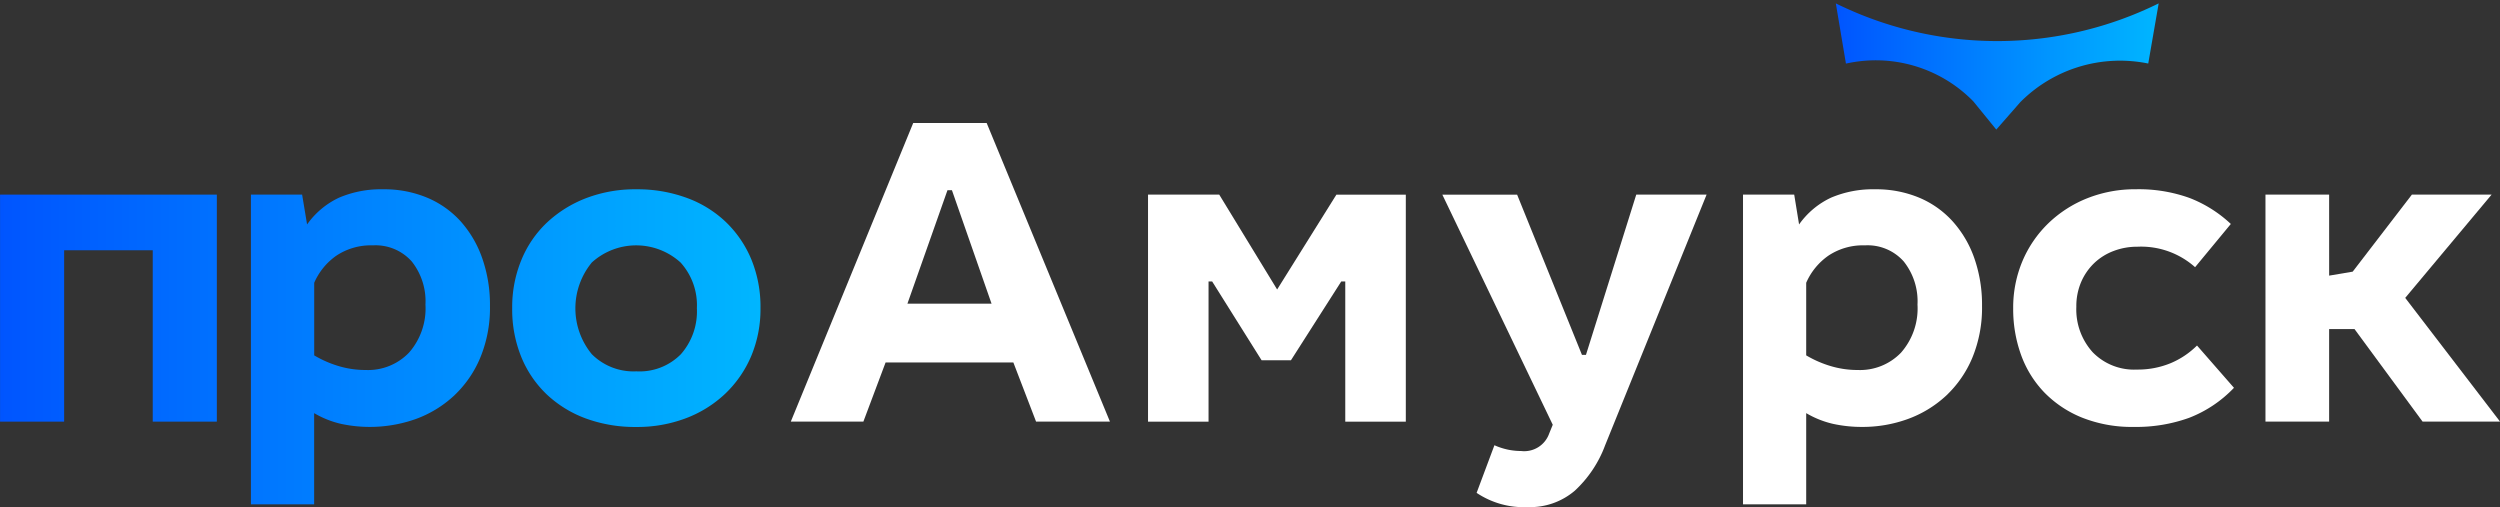 <svg xmlns="http://www.w3.org/2000/svg" xmlns:xlink="http://www.w3.org/1999/xlink" width="138" height="27.992" viewBox="0 0 138 27.992"><rect x="0" y="0" width="138" height="27.992" fill="#333333" stroke="none"/><defs><style>.a{fill:url(#a);}.b{fill:#fff;}.c{fill:url(#b);}.d{fill:url(#c);}.e{fill:url(#d);}</style><linearGradient id="a" y1="0.5" x2="1" y2="0.5" gradientUnits="objectBoundingBox"><stop offset="0" stop-color="#05f"/><stop offset="1" stop-color="#00b6ff"/></linearGradient><linearGradient id="b" x1="0" y1="0.671" x2="3.508" y2="0.671" xlink:href="#a"/><linearGradient id="c" x1="-1.05" y1="0.5" x2="2.132" y2="0.5" xlink:href="#a"/><linearGradient id="d" x1="-2.062" y1="0.663" x2="1" y2="0.663" xlink:href="#a"/></defs><g transform="translate(-1756 -97)"><g transform="translate(-637.831 -490.22)"><path class="a" d="M2504.026,594.373l-1.267-1.557a7.535,7.535,0,0,0-7.032-2.085l-.559-3.324a20.128,20.128,0,0,0,17.822,0l-.576,3.32a7.766,7.766,0,0,0-7.063,2.133Z"/><path class="b" d="M2455.1,610.494h-4.078l-1.254-3.267h-7.052l-1.227,3.267h-4.006l6.758-16.486h4.053Zm-6.535-6.51-2.188-6.266h-.245l-2.212,6.266Z"/><path class="b" d="M2464.329,603.2l3.27-5.234h3.833v12.531h-3.342v-7.739h-.223l-2.776,4.349h-1.62l-2.728-4.349h-.2v7.739h-3.341V597.963h3.931Z"/><path class="b" d="M2481.155,606.809h.221l2.776-8.846h3.883l-5.6,13.834a6.484,6.484,0,0,1-1.671,2.506,3.8,3.8,0,0,1-2.6.909,4.686,4.686,0,0,1-2.824-.786l.983-2.629a3.727,3.727,0,0,0,.76.246,3.65,3.65,0,0,0,.714.073,1.459,1.459,0,0,0,1.546-.958l.2-.491-6.094-12.7h4.128Z"/><path class="b" d="M2493.14,599.61a4.484,4.484,0,0,1,1.781-1.486,5.9,5.9,0,0,1,2.421-.455,6.148,6.148,0,0,1,2.409.455,5.207,5.207,0,0,1,1.853,1.3,5.977,5.977,0,0,1,1.206,2.039,7.756,7.756,0,0,1,.429,2.641,7.221,7.221,0,0,1-.54,2.875,6.09,6.09,0,0,1-1.462,2.1,6.226,6.226,0,0,1-2.114,1.278,7.3,7.3,0,0,1-2.493.429,7.4,7.4,0,0,1-1.623-.171,5.206,5.206,0,0,1-1.474-.59v5.036h-3.488v-17.1h2.826Zm1.733,7.814a5.161,5.161,0,0,0,1.51.22,3.14,3.14,0,0,0,2.385-.958,3.7,3.7,0,0,0,.909-2.653,3.529,3.529,0,0,0-.763-2.384,2.666,2.666,0,0,0-2.138-.885,3.43,3.43,0,0,0-2.013.566,3.558,3.558,0,0,0-1.23,1.5v4.006A5.976,5.976,0,0,0,2494.873,607.424Z"/><path class="b" d="M2511.809,600.839a3.616,3.616,0,0,0-1.3.233,3.155,3.155,0,0,0-1.069.663,3.193,3.193,0,0,0-.726,1.044,3.374,3.374,0,0,0-.269,1.376,3.52,3.52,0,0,0,.9,2.506,3.185,3.185,0,0,0,2.445.959,4.732,4.732,0,0,0,1.868-.356,4.58,4.58,0,0,0,1.448-.971l2.04,2.334a6.8,6.8,0,0,1-2.481,1.659,8.6,8.6,0,0,1-3.023.5,7.469,7.469,0,0,1-2.886-.515,6.086,6.086,0,0,1-2.09-1.4,5.84,5.84,0,0,1-1.278-2.076,7.427,7.427,0,0,1-.429-2.544,6.617,6.617,0,0,1,.515-2.628,6.34,6.34,0,0,1,1.438-2.089,6.6,6.6,0,0,1,2.151-1.376,7.146,7.146,0,0,1,2.677-.491,8.25,8.25,0,0,1,2.949.479,7.022,7.022,0,0,1,2.284,1.437L2515,601.969A4.476,4.476,0,0,0,2511.809,600.839Z"/><path class="b" d="M2522.4,602.435l1.3-.22,3.267-4.252h4.4l-4.768,5.7,5.235,6.83h-4.276l-3.759-5.11h-1.4v5.11h-3.514V597.963h3.514Z"/><path class="c" d="M2405.8,610.494h-3.538v-9.459h-4.89v9.459h-3.538V597.963H2405.8Z"/><path class="d" d="M2410.782,599.61a4.484,4.484,0,0,1,1.781-1.486,5.893,5.893,0,0,1,2.421-.455,6.127,6.127,0,0,1,2.406.455,5.219,5.219,0,0,1,1.856,1.3,6.018,6.018,0,0,1,1.2,2.039,7.727,7.727,0,0,1,.431,2.641,7.191,7.191,0,0,1-.541,2.875,6.091,6.091,0,0,1-1.462,2.1,6.2,6.2,0,0,1-2.112,1.278,7.583,7.583,0,0,1-4.116.258,5.193,5.193,0,0,1-1.474-.59v5.036h-3.49v-17.1h2.826Zm1.73,7.814a5.172,5.172,0,0,0,1.513.22,3.132,3.132,0,0,0,2.383-.958,3.7,3.7,0,0,0,.908-2.653,3.527,3.527,0,0,0-.76-2.384,2.671,2.671,0,0,0-2.138-.885,3.445,3.445,0,0,0-2.016.566,3.564,3.564,0,0,0-1.227,1.5v4.006A5.976,5.976,0,0,0,2412.512,607.424Z"/><path class="e" d="M2431.722,598.136a6.2,6.2,0,0,1,2.176,1.339,6.118,6.118,0,0,1,1.412,2.076,6.893,6.893,0,0,1,.5,2.678,6.689,6.689,0,0,1-.515,2.654,6.222,6.222,0,0,1-1.438,2.076,6.488,6.488,0,0,1-2.175,1.352,7.579,7.579,0,0,1-2.727.478,7.909,7.909,0,0,1-2.776-.466,6.334,6.334,0,0,1-2.163-1.327,5.968,5.968,0,0,1-1.412-2.076,6.948,6.948,0,0,1-.5-2.691,6.813,6.813,0,0,1,.5-2.641,5.94,5.94,0,0,1,1.412-2.076,6.631,6.631,0,0,1,2.163-1.352,7.562,7.562,0,0,1,2.776-.491A7.907,7.907,0,0,1,2431.722,598.136Zm-5.233,3.587a3.982,3.982,0,0,0,.012,5.05,3.254,3.254,0,0,0,2.457.945,3.2,3.2,0,0,0,2.457-.945,3.581,3.581,0,0,0,.884-2.544,3.51,3.51,0,0,0-.9-2.518,3.644,3.644,0,0,0-4.914.012Z"/></g></g></svg>
